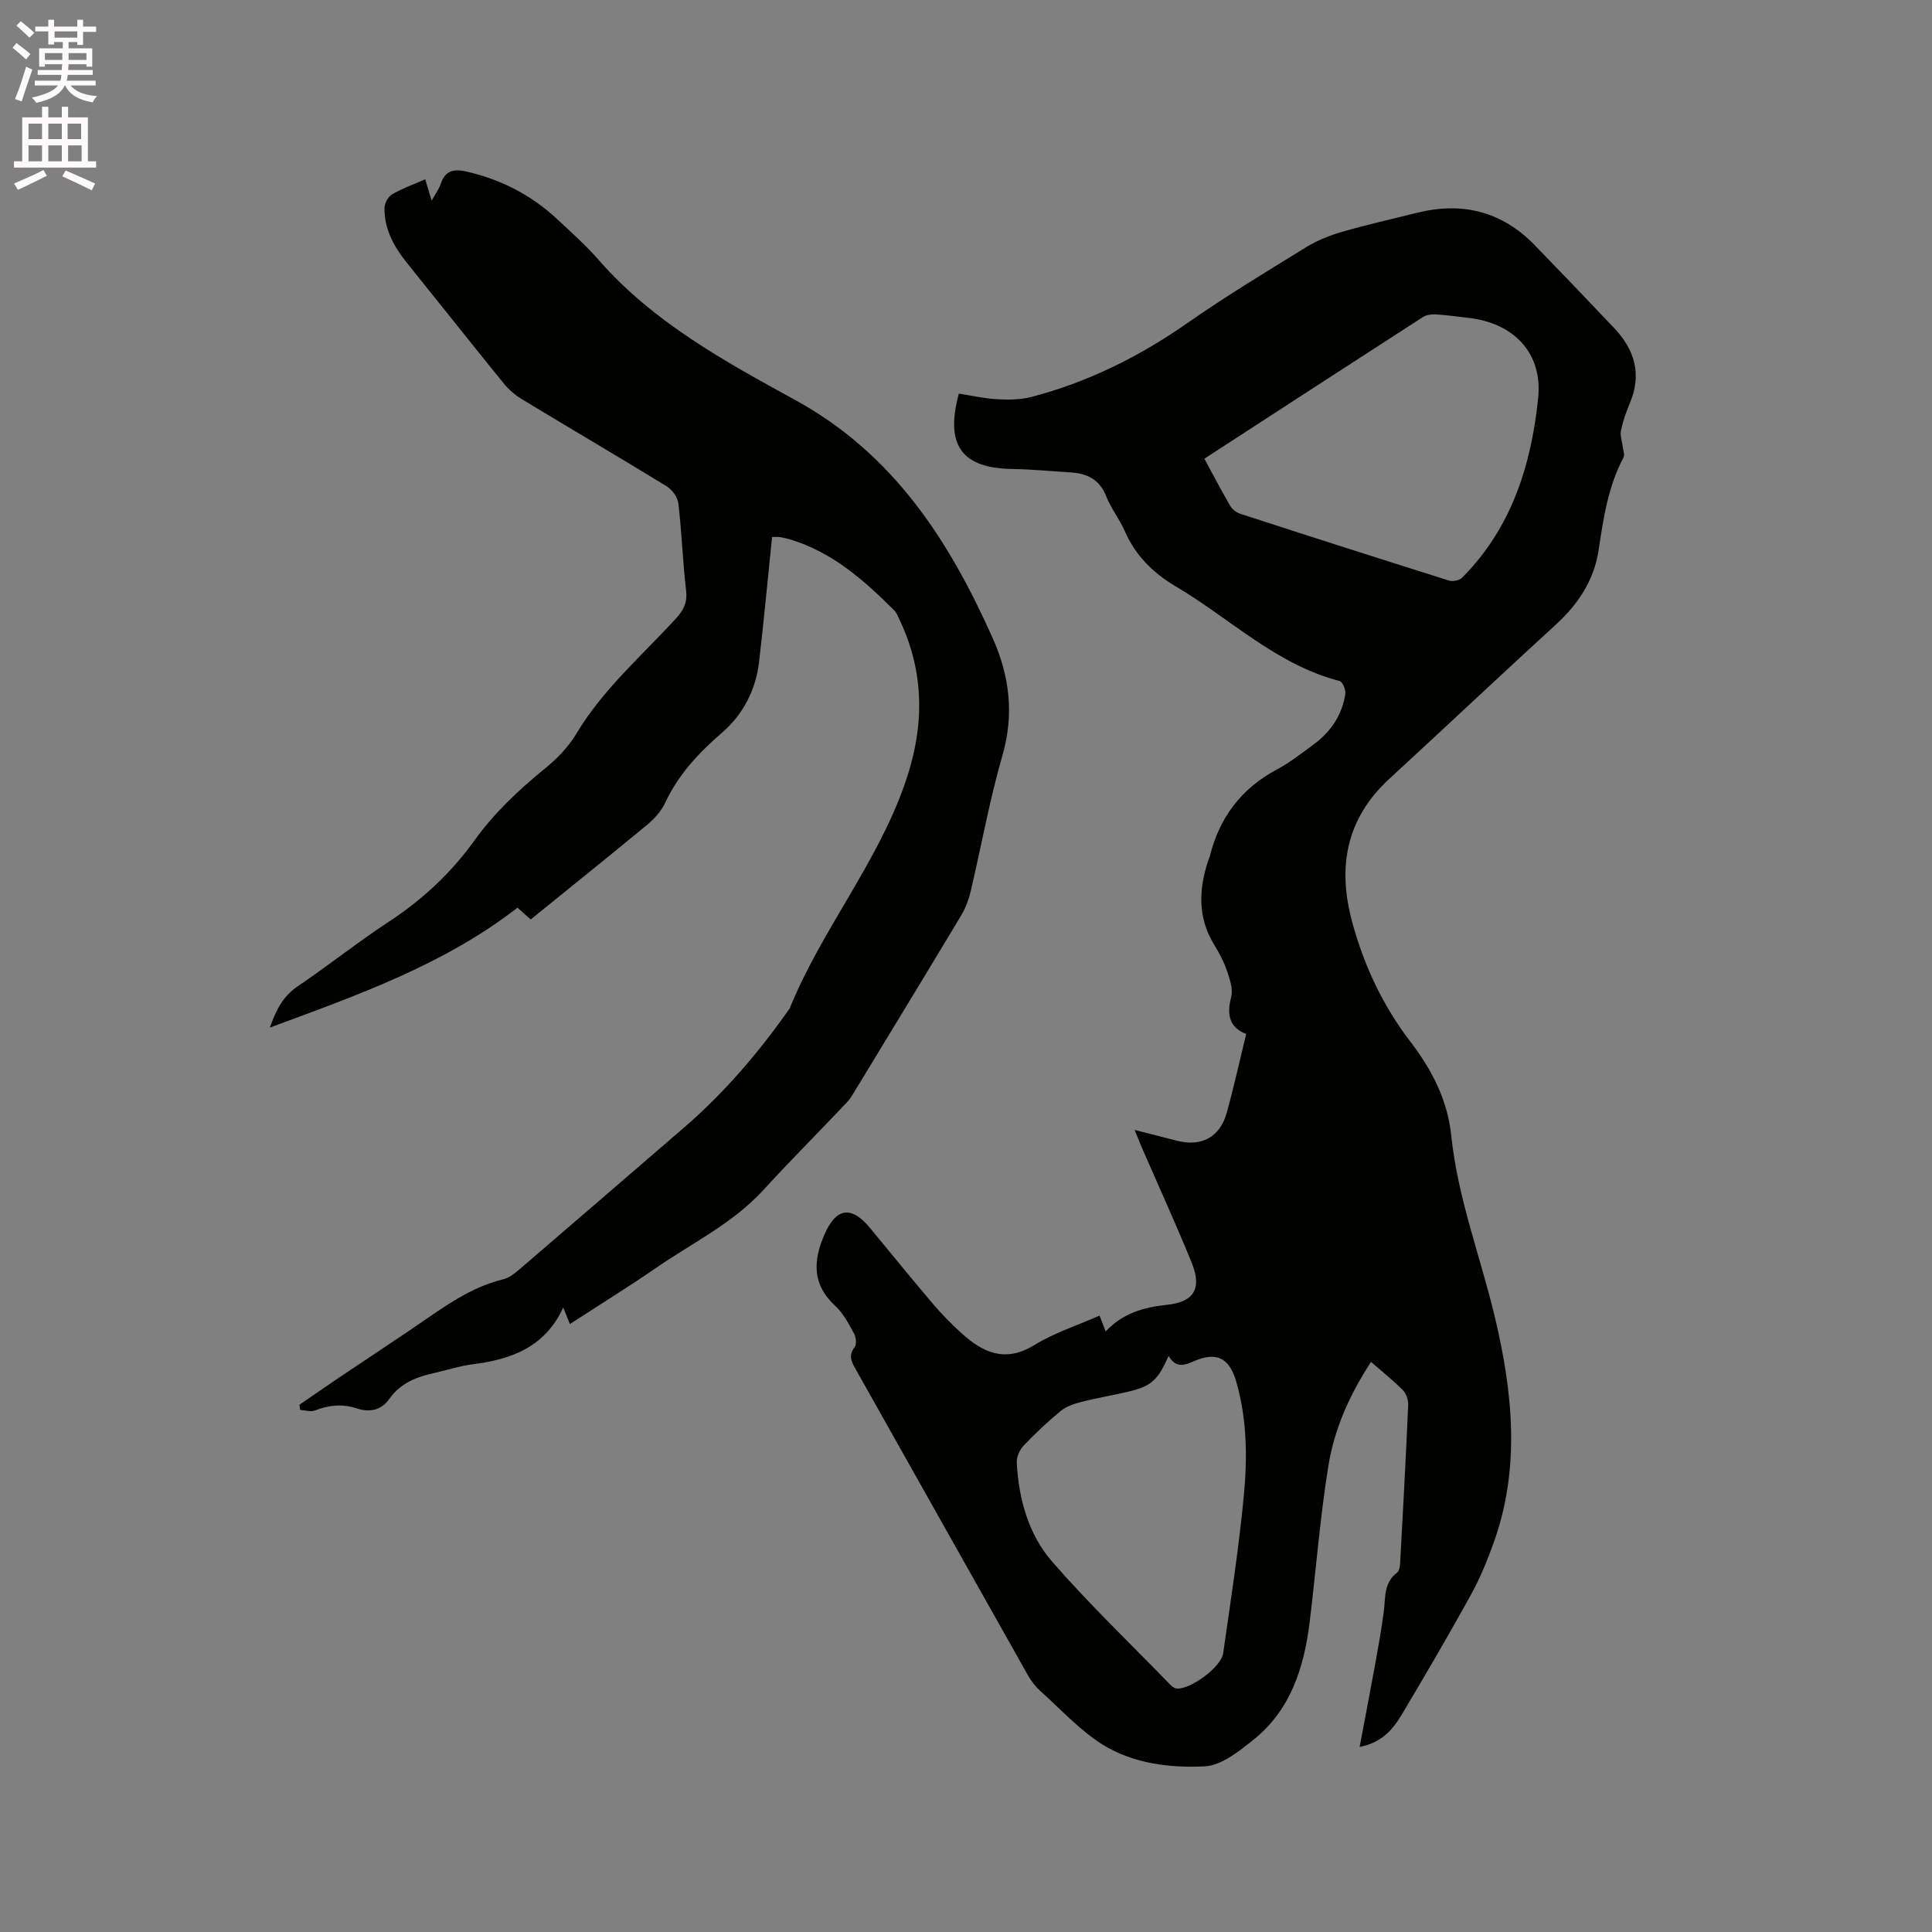<svg enable-background="new 0 0 400 400" viewBox="0 0 400 400" xmlns="http://www.w3.org/2000/svg"><rect x="0" y="0" width="400" height="400" fill="#808080" stroke="none"/><path d="m2.6 9.9.8-1c.9.7 1.9 1.4 2.9 2.3l-.9 1.1c-1.1-1-2-1.8-2.8-2.4zm.5 10.6c.9-2.1 1.6-4.3 2.3-6.7.4.2.8.4 1.3.6-.7 2.1-1.5 4.3-2.2 6.6zm.3-15.2.9-.9c1 .8 2 1.6 2.8 2.4l-1 1c-.9-.9-1.8-1.7-2.7-2.5zm12.6-1.2h1.2v1.4h2.7v1.1h-2.7v2.7h-1.2v-.6h-1.8v1.3h4.9v3.8h-1.2v-.5h-3.7c0 .4-.1.9-.1 1.2h5.1v1h-5.2c0 .5-.1.9-.2 1.2h6v1h-5.2c1.1 1.3 2.9 2 5.5 2.2-.4.4-.7.8-.9 1.3-2.9-.5-4.8-1.6-5.7-3.5h-.1c-.8 1.7-2.7 2.9-5.9 3.6-.2-.4-.6-.8-.9-1.1 2.8-.6 4.6-1.4 5.4-2.5h-4.8v-1h5.3c.1-.3.2-.7.2-1.2h-4.9v-1h5c0-.4 0-.8.1-1.2h-3.6v.5h-1.2v-3.8h4.9v-1.3h-1.8v.5h-1.2v-2.7h-2.7v-1h2.7v-1.4h1.2v1.4h4.8zm-6.7 8.3h3.6c0-.4 0-.9 0-1.4h-3.6zm1.9-4.6h4.8v-1.3h-4.7v1.3zm6.7 3.2h-3.7v1.4h3.7z" fill="#fcfafa"/><path d="m8.7 22.1h1.3v2.2h2.8v-2.2h1.3v2.2h4.1v9.1h1.7v1.3h-17v-1.3h1.7v-9.1h4.1zm.3 13.1.7 1.2c-1.8.9-3.8 1.9-6 2.9-.2-.4-.5-.8-.8-1.3 2.3-1 4.4-1.9 6.1-2.8zm-3.1-6.4h2.8v-3.2h-2.8zm0 4.6h2.8v-3.3h-2.8zm4.1-4.6h2.8v-3.2h-2.8zm0 4.6h2.8v-3.3h-2.8zm3.6 1.9c2.1.9 4.1 1.8 6.1 2.7l-.7 1.4c-2.2-1.1-4.2-2-6.1-2.9zm3.2-9.7h-2.8v3.2h2.8zm-2.7 7.8h2.8v-3.3h-2.8z" fill="#fcfafa"/><g fill="#010100"><path d="m227.65 272.38c.51 1.32.83 2.16 1.27 3.29 3.54-3.82 7.94-5.02 12.67-5.52 5.63-.59 7.33-3.35 5.1-8.82-3.28-8.03-6.89-15.93-10.35-23.89-.42-.96-.79-1.95-1.42-3.5 3.23.82 6.02 1.53 8.82 2.25 5.02 1.28 8.86-.78 10.25-5.82 1.46-5.28 2.64-10.64 4.02-16.3-3.56-1.37-4.03-4.04-3.11-7.65.42-1.64-.28-3.69-.87-5.42-.64-1.89-1.61-3.7-2.65-5.41-3.46-5.63-3.19-11.47-1.23-17.45.1-.3.27-.58.34-.89 1.99-8.02 6.52-14.01 13.88-17.94 2.69-1.44 5.14-3.37 7.61-5.19 3.55-2.62 5.91-6.09 6.56-10.49.12-.83-.58-2.48-1.18-2.63-13.15-3.39-22.69-12.96-33.93-19.59-4.71-2.79-8.31-6.35-10.53-11.4-1.1-2.51-2.88-4.74-3.88-7.28-1.37-3.47-3.94-4.71-7.35-4.92-4.02-.25-8.03-.65-12.05-.71-10.47-.15-14.01-4.87-11.1-15.6 2.61.4 5.27 1.01 7.95 1.16 2.36.13 4.85.1 7.11-.49 11.68-3.06 22.3-8.33 32.22-15.26 7.98-5.58 16.34-10.63 24.64-15.74 2.29-1.41 4.9-2.44 7.49-3.19 5.08-1.47 10.25-2.62 15.39-3.91 9.39-2.35 17.6-.33 24.41 6.67 5.54 5.7 11.04 11.45 16.5 17.22 4.22 4.46 5.72 9.52 3.24 15.45-.78 1.85-1.46 3.77-1.87 5.73-.22 1.06.25 2.26.38 3.4.09.74.44 1.64.15 2.19-3.21 6.02-4.16 12.59-5.16 19.21-.94 6.18-4.22 11.14-8.84 15.37-11.57 10.59-22.98 21.35-34.52 31.97-8.97 8.26-10.72 18.33-7.65 29.64 2.44 8.98 6.36 17.34 12.01 24.7 4.51 5.87 7.73 12.14 8.5 19.52 1.34 12.95 6.06 25.07 9.04 37.61 3.68 15.51 5.31 31.17-.27 46.68-1.32 3.67-2.82 7.34-4.7 10.75-4.6 8.34-9.41 16.56-14.28 24.74-1.85 3.11-4.17 5.89-8.76 6.76 1.15-6.12 2.26-11.9 3.32-17.7.62-3.43 1.23-6.87 1.68-10.33.38-2.88-.07-5.92 2.75-8.06.63-.47.63-1.96.69-2.99.58-10.59 1.15-21.17 1.61-31.76.04-1.01-.41-2.32-1.1-3.02-1.99-2.01-4.22-3.78-6.59-5.85-4.44 6.77-7.6 13.87-8.83 21.49-1.74 10.75-2.56 21.64-3.89 32.46-1.16 9.37-3.94 18.13-11.63 24.28-3 2.4-6.65 5.35-10.12 5.51-7.17.34-14.71-.57-20.97-4.43-4.8-2.97-8.75-7.34-13.01-11.16-1-.9-1.88-2.02-2.54-3.19-11.97-21.22-23.89-42.46-35.84-63.68-.83-1.47-1.34-2.71-.1-4.31.45-.59.32-2.06-.1-2.82-1.12-2.03-2.23-4.23-3.9-5.75-4.83-4.42-4.59-9.36-2.24-14.77 2.42-5.57 5.57-6.05 9.44-1.36 4.32 5.23 8.6 10.5 12.99 15.67 1.78 2.09 3.72 4.07 5.75 5.93 4.5 4.14 9.14 6.42 15.3 2.63 4.08-2.51 8.79-4.02 13.48-6.09zm21.7-177.41c1.88 3.46 3.53 6.64 5.34 9.74.43.73 1.3 1.41 2.11 1.67 14.38 4.67 28.77 9.28 43.2 13.82.78.25 2.14-.02 2.7-.58 10.24-10.27 14.34-23.34 15.76-37.21.96-9.37-5.1-15.58-14.54-16.61-2.21-.24-4.41-.58-6.63-.71-.88-.05-1.95.08-2.67.54-15.02 9.68-30.01 19.43-45.27 29.34zm-7.41 185.75c-2.18 5.01-3.61 6.29-8.22 7.38-3.29.78-6.65 1.33-9.92 2.17-1.48.38-3.07.93-4.22 1.88-2.7 2.22-5.26 4.63-7.66 7.16-.82.86-1.47 2.34-1.41 3.49.4 7.59 2.43 14.92 7.39 20.6 7.72 8.84 16.23 16.99 24.42 25.42.35.36.86.73 1.32.77 2.79.24 9.19-4.42 9.6-7.28 1.56-10.89 3.25-21.78 4.29-32.73.74-7.79.65-15.69-1.53-23.36-1.47-5.17-4.16-6.49-9.05-4.3-1.97.89-3.59 1.2-5.01-1.2z"/><path d="m109.87 190.37c-1.15-1.03-2-1.79-2.73-2.44-15.25 11.81-32.95 18.04-51.27 24.82 1.4-3.95 2.86-6.58 5.76-8.54 6.41-4.34 12.47-9.18 18.93-13.42 6.92-4.54 12.81-10.03 17.63-16.73 4.11-5.72 9.17-10.5 14.63-14.94 2.5-2.03 4.88-4.49 6.52-7.23 5.47-9.15 13.46-16.05 20.54-23.76 1.61-1.75 2.47-3.33 2.17-5.85-.7-6-.9-12.05-1.6-18.05-.15-1.28-1.3-2.86-2.44-3.56-9.94-6.09-19.99-11.98-29.96-18.02-1.41-.85-2.74-2.01-3.78-3.29-6.75-8.31-13.39-16.71-20.11-25.05-2.65-3.31-4.59-6.91-4.56-11.24.01-.98.76-2.36 1.59-2.84 2.08-1.22 4.39-2.03 6.85-3.11.43 1.42.81 2.68 1.33 4.43.76-1.39 1.52-2.38 1.89-3.51.95-2.89 2.89-3.09 5.45-2.49 7.08 1.64 13.31 4.85 18.62 9.8 2.95 2.75 5.98 5.44 8.62 8.47 11.27 12.9 26.06 20.98 40.69 29 20.37 11.16 31.92 29.16 40.93 49.4 3.42 7.68 4.44 15.65 1.99 24.12-2.7 9.35-4.41 18.97-6.65 28.45-.41 1.71-1.12 3.43-2.03 4.94-7.25 12.08-14.59 24.12-21.9 36.16-.49.81-.98 1.66-1.63 2.34-5.76 6.07-11.67 12-17.32 18.17-6.28 6.85-14.57 10.86-22.06 16.01-5.84 4.02-11.88 7.76-17.98 11.72-.44-1.1-.82-2.04-1.38-3.43-3.78 8.28-10.85 10.77-18.88 11.78-2.61.33-5.15 1.19-7.74 1.76-3.7.8-7.11 2.12-9.38 5.38-1.74 2.5-4.26 2.79-6.76 1.97-3.03-.99-5.77-.68-8.64.43-.87.34-2.03-.05-3.06-.11-.05-.36-.11-.71-.16-1.07 2.67-1.83 5.32-3.67 8-5.48 6.51-4.38 13.07-8.68 19.52-13.13 4.56-3.14 9.19-6.03 14.66-7.36 1.16-.28 2.27-1.12 3.21-1.92 11.43-9.8 22.81-19.65 34.22-29.48 8.32-7.17 15.39-15.46 21.71-24.42.06-.09.14-.17.18-.26 6.51-16.02 17.77-29.57 23.65-45.95 4.23-11.76 4.51-23.17-.91-34.55-.32-.67-.59-1.42-1.09-1.92-6.26-6.24-12.83-12.07-21.56-14.69-.71-.21-1.44-.37-2.17-.49-.41-.07-.84-.01-1.56-.01-.89 8.63-1.69 17.26-2.69 25.86-.67 5.76-3.32 10.89-7.57 14.56-4.9 4.23-9.11 8.71-11.87 14.6-.81 1.74-2.25 3.33-3.75 4.58-7.91 6.53-15.93 12.96-24.1 19.59z"/></g></svg>